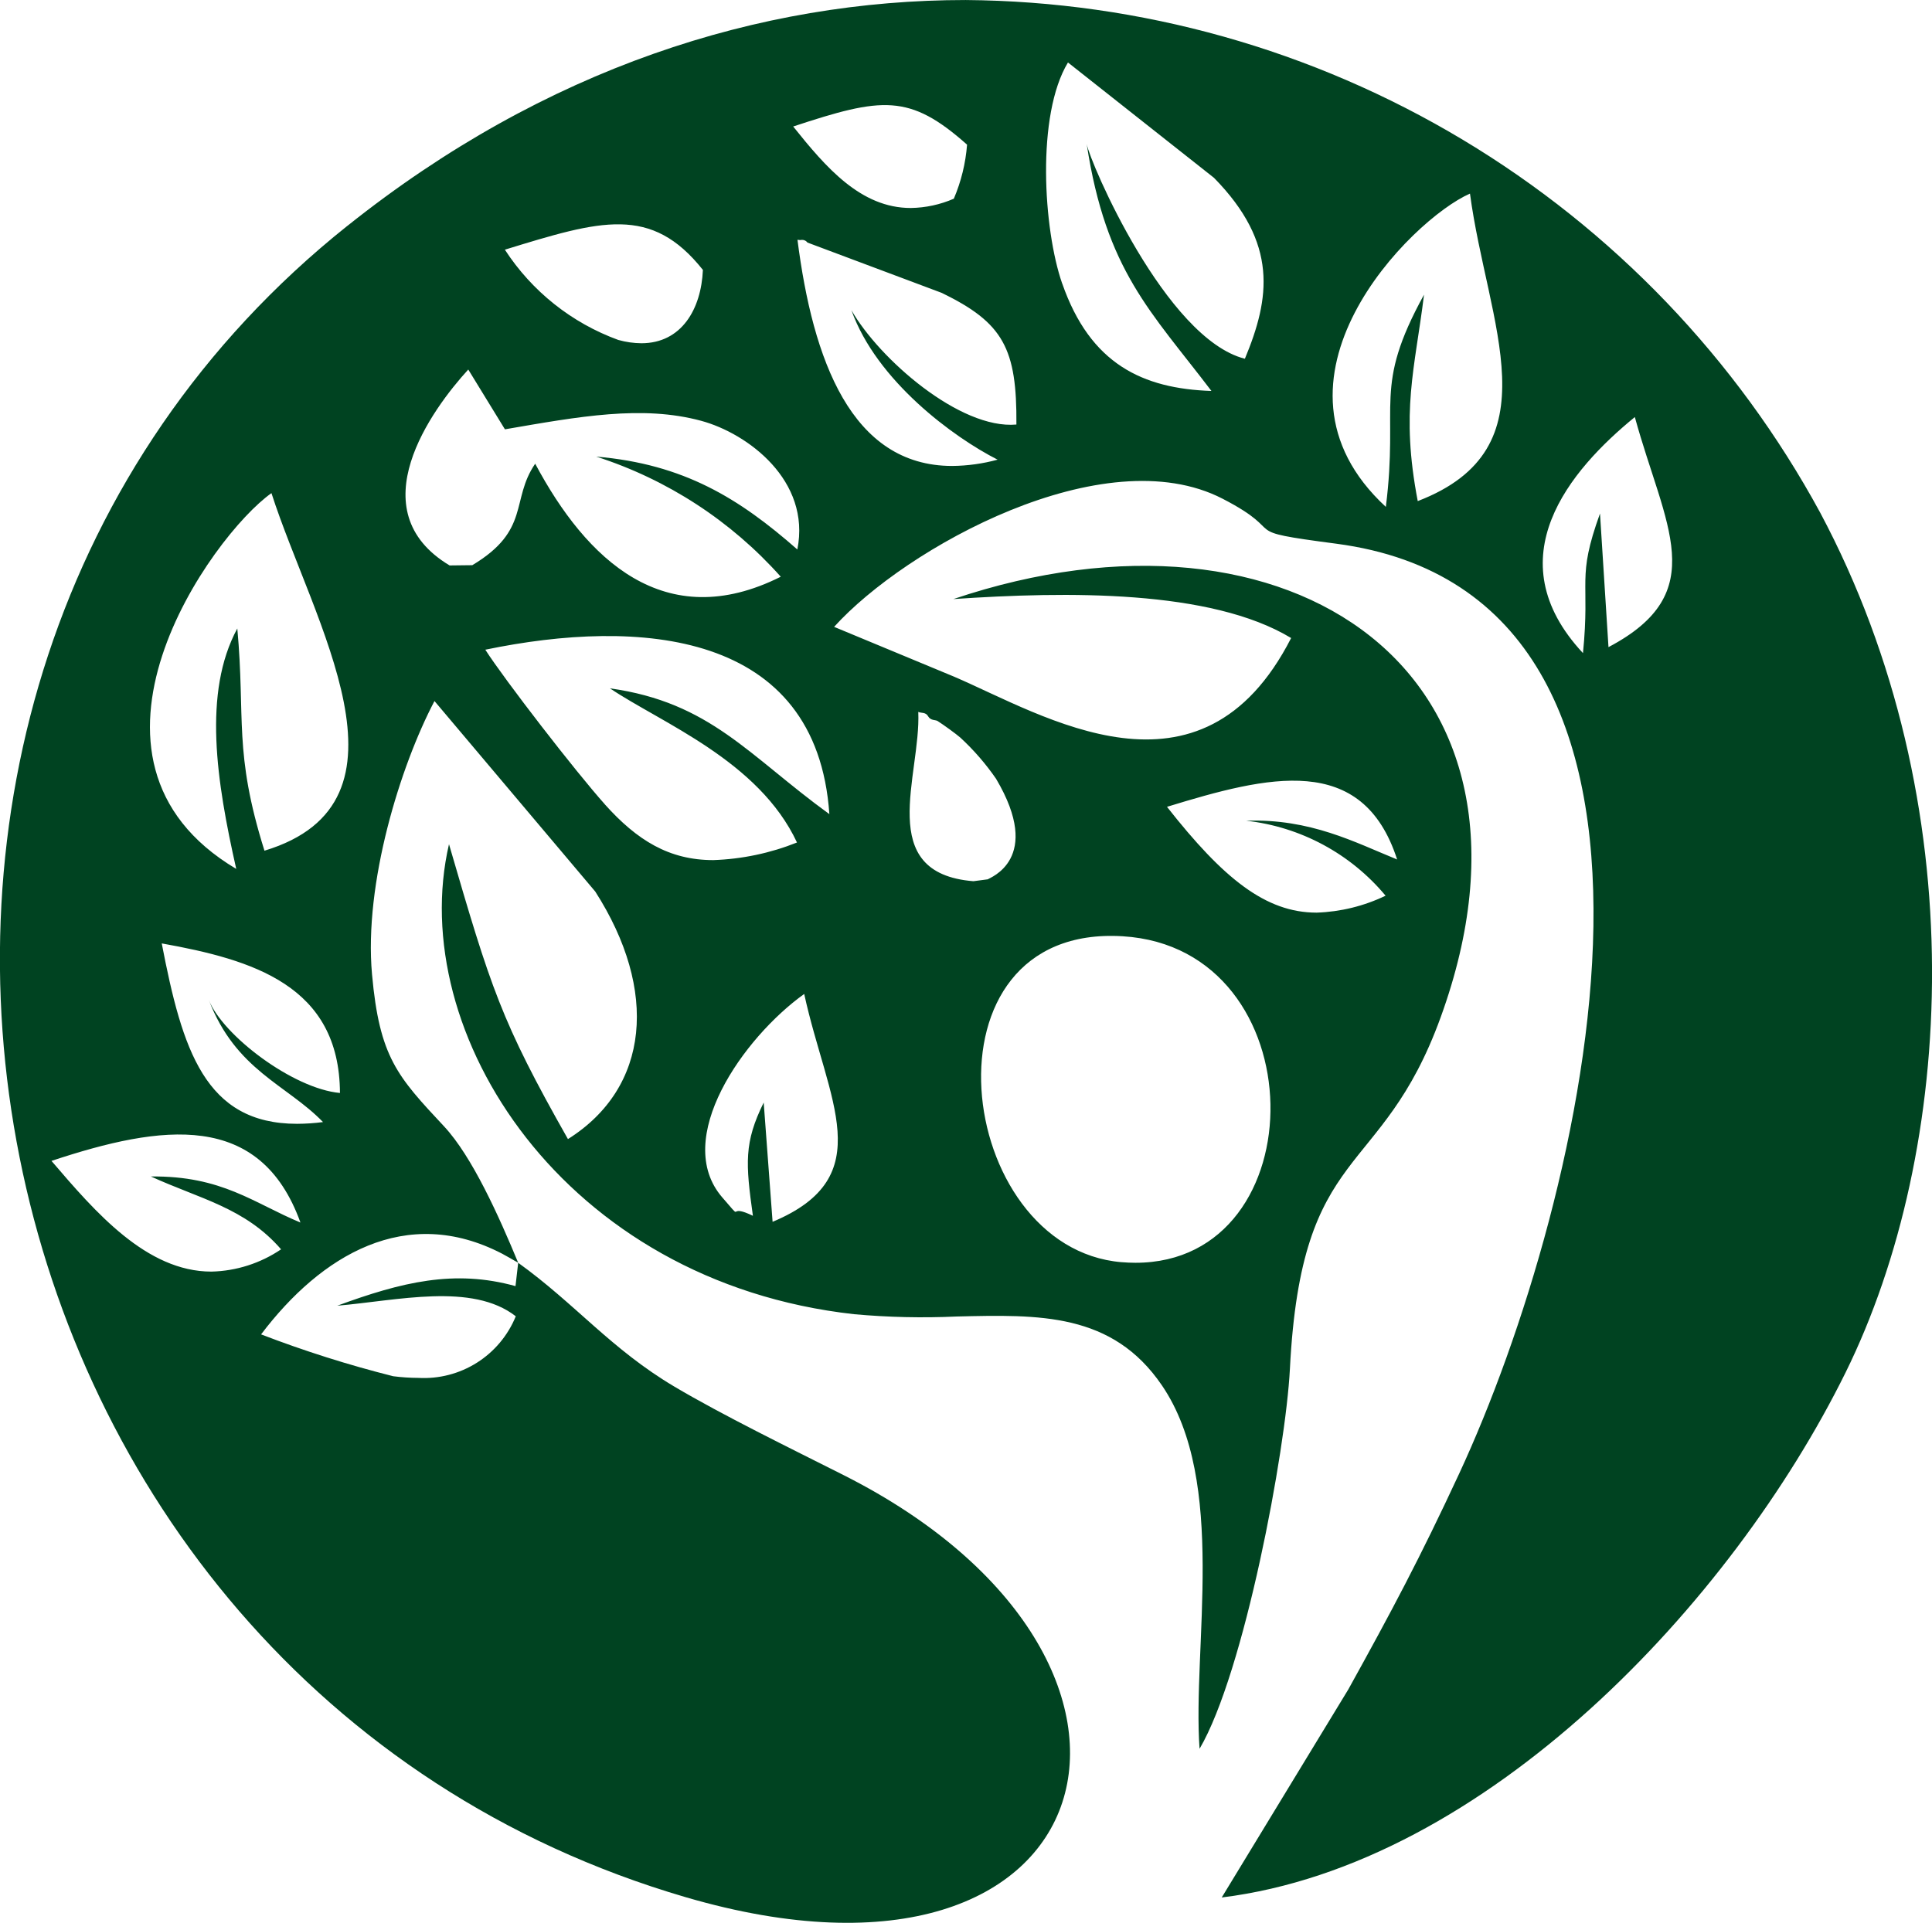 <svg xmlns="http://www.w3.org/2000/svg" xmlns:xlink="http://www.w3.org/1999/xlink" width="96.476" height="96.04" viewBox="0 0 96.476 96.04">
  <defs>
    <clipPath id="clip-path">
      <path id="Trazado_3036" data-name="Trazado 3036" d="M411.5,315.747l0-.02c0,.006,0,.013,0,.02m-34.631,61.561a57.517,57.517,0,0,1-6.6-2.091c2.994-3.956,7.239-6.522,12.038-4.03.106.055.316.176.4.222s.265.16.4.228l-.134,1.169c-3.054-.85-5.692-.2-8.9.978,2.983-.252,6.728-1.174,8.914.528a4.954,4.954,0,0,1-4.867,3.078,10.1,10.1,0,0,1-1.253-.083M359.8,366.552c5.538-1.839,10.42-2.5,12.434,3.078-2.329-.965-3.915-2.343-7.467-2.3,2.443,1.119,4.7,1.561,6.5,3.638a6.474,6.474,0,0,1-3.478,1.113c-3.243,0-5.8-2.974-7.988-5.531m33.5,1.828c-2.524-2.917,1.045-7.985,4.089-10.165,1.161,5.333,3.8,9.131-1.579,11.381l-.444-5.958c-.984,2-.906,3.029-.539,5.657-.586-.283-.742-.25-.813-.218a.146.146,0,0,1-.053.021c-.055,0-.138-.114-.661-.718m-27.994-12.69c4.524.812,8.876,2.093,8.9,7.471-2.345-.213-5.862-2.883-6.552-4.654,1.348,3.526,3.891,4.233,5.706,6.107a10.267,10.267,0,0,1-1.295.087c-4.594,0-5.734-3.692-6.758-9.011m47.93,15.923c-8.351-.7-10.328-16.914.054-16.28,9.719.594,9.745,16.31.64,16.309-.225,0-.457-.01-.694-.03m2.267-22.744c5.047-1.548,9.759-2.733,11.493,2.63-2.106-.855-4.328-2.048-7.54-1.936a10.591,10.591,0,0,1,6.963,3.745,8.607,8.607,0,0,1-3.442.846c-2.547,0-4.655-1.7-7.474-5.286m-12.42-4.741c.164.075.368,0,.494.222s.369.168.469.232c.314.2.928.647,1.14.832a12.3,12.3,0,0,1,1.782,2.054c2.38,4.019-.335,4.947-.413,5.023l-.719.094c-4.953-.4-2.611-5.286-2.752-8.457m-15.656,4.611c-1.452-1.623-5-6.211-5.965-7.717,7.664-1.591,16.548-.982,17.181,8.213-4.043-2.934-5.944-5.582-10.957-6.283,2.572,1.731,7.432,3.612,9.34,7.7a12.391,12.391,0,0,1-4.18.879c-2.2,0-3.8-.98-5.419-2.789m-16.645-15.544c2.072,6.444,7.675,15.438-.348,17.863-1.552-4.947-.943-6.6-1.356-11.1-1.732,3.206-1.039,7.641-.053,12.01-9.223-5.487-1.224-16.663,1.757-18.769m68.083-3.8c1.491,5.441,3.875,8.758-1.316,11.491l-.424-6.674c-1.185,3.286-.479,3.265-.85,6.973-4.41-4.732-.645-9.148,2.59-11.791m-58.254-2.374,1.831,2.987c3.713-.641,6.854-1.219,9.793-.427,2.329.628,5.495,2.987,4.809,6.429-2.895-2.543-5.66-4.267-10.043-4.639a20.9,20.9,0,0,1,9.215,6c-5.8,2.907-9.715-.863-12.263-5.646-1.241,1.817-.214,3.315-3.14,5.069l-1.134.013c-4.569-2.74-.9-7.784.932-9.785m16.444-6.48a.714.714,0,0,0,.162.01.332.332,0,0,1,.331.127l6.688,2.507c3.109,1.5,3.774,2.8,3.747,6.583-2.821.254-6.86-3.29-8.239-5.712,1.257,3.535,5.11,6.357,7.3,7.467a8.988,8.988,0,0,1-2.265.314c-5.047,0-6.966-5.316-7.729-11.3m-8.942,5.008a11.41,11.41,0,0,1-5.669-4.511c4.793-1.474,7.306-2.238,9.889,1.011-.084,1.952-1.063,3.663-3.074,3.663a4.4,4.4,0,0,1-1.146-.164m42.524-7.314c.87,6.53,4.276,12.72-2.608,15.362-.862-4.5-.146-6.578.314-10.311-2.574,4.686-1.248,5.377-1.907,10.6-6.809-6.292,1.278-14.373,4.2-15.647m-33.793-3.353c4.438-1.467,5.8-1.651,8.681.907a8.565,8.565,0,0,1-.661,2.7,5.593,5.593,0,0,1-2.15.464c-2.5,0-4.242-2.034-5.871-4.07m13.431,7.841c-.94-2.7-1.3-8.416.29-11.039l7.293,5.762c3.214,3.279,2.8,6.012,1.541,9.036-3.956-1-7.746-9.832-7.9-10.734.97,6.345,3.2,8.357,6.23,12.343-3.429-.117-6.048-1.337-7.452-5.369m-35.7-2.875c-29.407,23.466-19.873,72.72,16.9,83.479,21.3,6.232,26.225-11.837,7.878-21.086-2.711-1.367-6.045-2.995-8.443-4.417-3.162-1.876-4.938-4.124-7.8-6.185-.962-2.325-2.3-5.31-3.7-6.812-2.333-2.5-3.227-3.446-3.6-7.6-.41-4.539,1.418-10.414,3.119-13.647l8.028,9.515c3.163,4.937,2.723,9.794-1.363,12.365-3.342-5.9-3.849-7.545-5.94-14.73-2.182,9.4,5.708,21.863,20.233,23.477a37.585,37.585,0,0,0,5.109.115c4.132-.1,7.78-.2,10.26,3.442,3.279,4.816,1.514,13.062,1.878,18.15,2.23-3.8,4.3-14.88,4.511-18.967.576-11.4,4.551-9.361,7.53-17.574,6.244-17.213-7.495-26.564-24.335-20.886,5.68-.386,12.86-.477,16.867,1.946-4.508,8.824-12.374,3.84-16.833,1.929l-5.989-2.487c3.555-3.941,13.474-9.461,19.4-6.4,3.457,1.787.526,1.57,5.674,2.246,19.755,2.6,12.447,32.88,6.134,46.46-1.951,4.2-3.361,6.85-5.532,10.769l-6.32,10.391c13.182-1.636,25.466-14.706,31.147-26.21,5.48-11.1,6.468-28.452-1.265-42.966a49,49,0,0,0-42.669-25.6c-10.269,0-21,3.4-30.874,11.281" transform="translate(-357.231 -308.566)" fill="none"/>
    </clipPath>
  </defs>
  <g id="Grupo_1945" data-name="Grupo 1945" transform="translate(0 0)">
    <g id="Grupo_1944" data-name="Grupo 1944" clip-path="url(#clip-path)">
      <rect id="Rectángulo_1314" data-name="Rectángulo 1314" width="110.682" height="111.41" transform="translate(-12.061 -10.418)" fill="#004321"/>
    </g>
  </g>
</svg>
